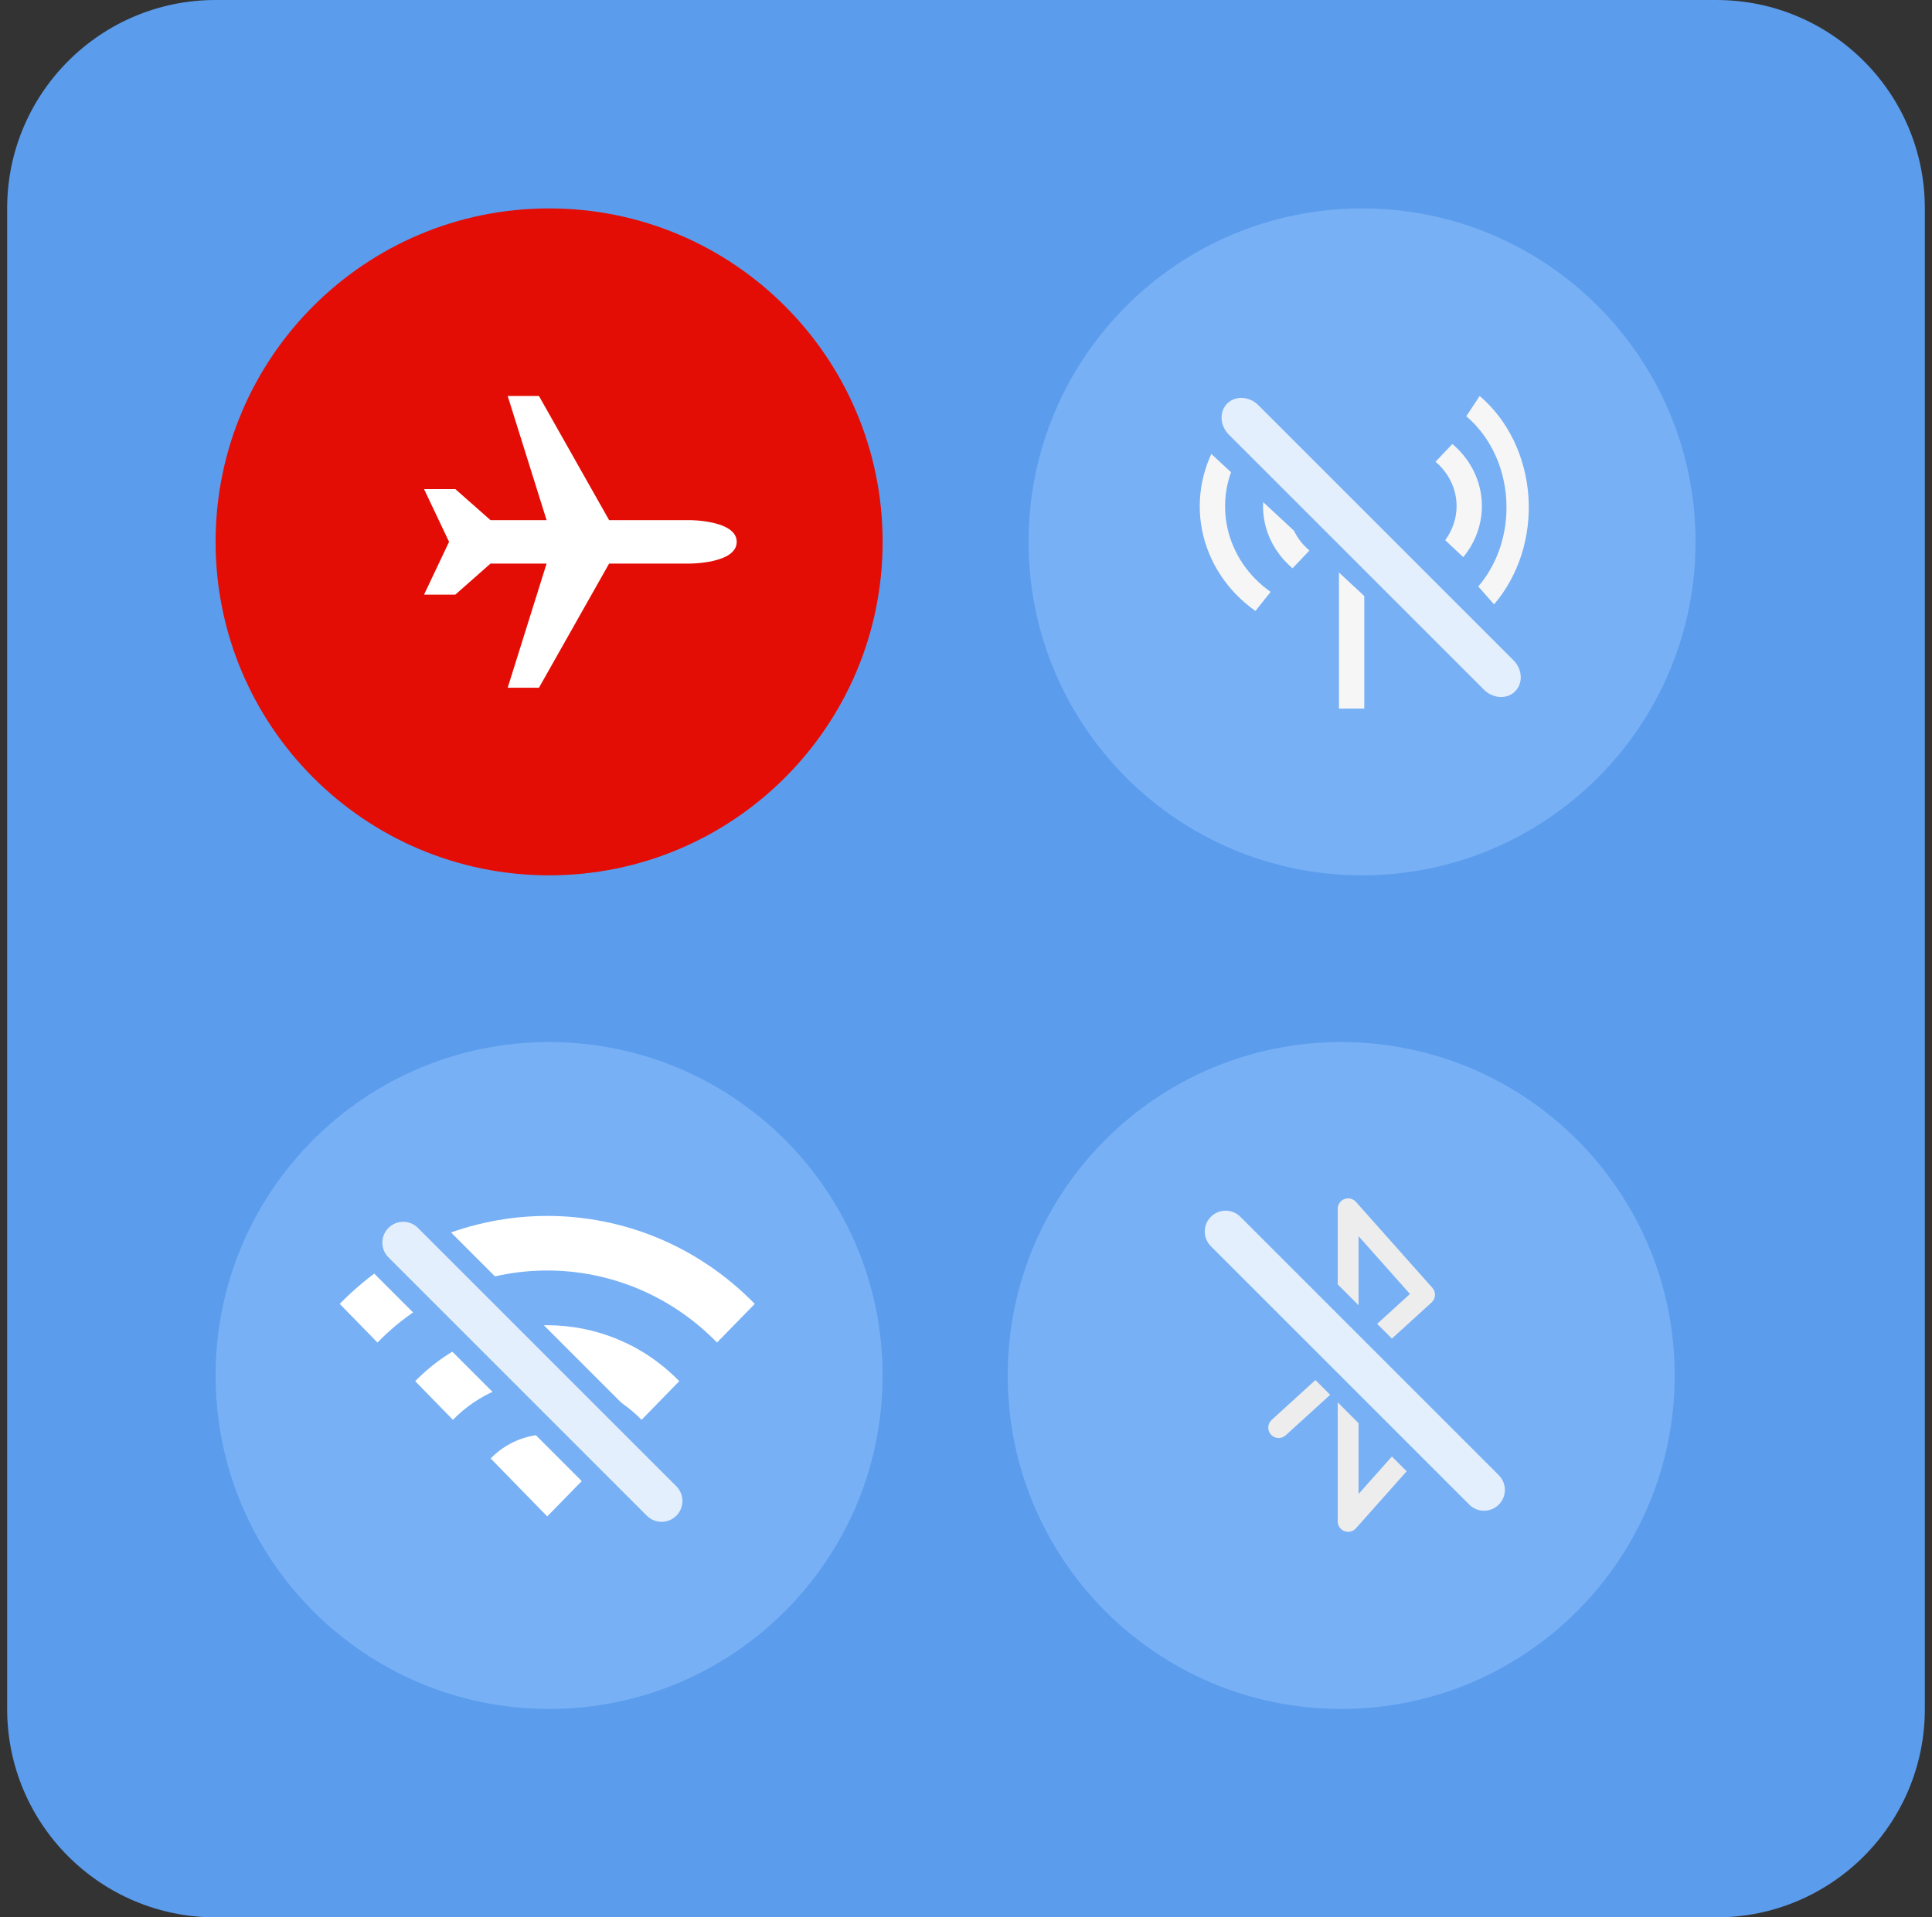<svg width="135" height="134" viewBox="0 0 135 134" fill="none" xmlns="http://www.w3.org/2000/svg">
<rect x="0" y="0" width="135" height="134" fill="#333333" stroke="none"/>
<path d="M0.5 14.565C0.5 6.521 7.021 0 15.065 0H119.935C127.979 0 134.5 6.521 134.5 14.565V119.435C134.5 127.479 127.979 134 119.935 134H15.065C7.021 134 0.5 127.479 0.5 119.435V14.565Z" fill="#5B9CEC"/>
<path d="M61.674 37.87C61.674 50.74 51.24 61.174 38.37 61.174C25.499 61.174 15.065 50.74 15.065 37.87C15.065 24.999 25.499 14.565 38.37 14.565C51.24 14.565 61.674 24.999 61.674 37.87Z" fill="#E30D05"/>
<path d="M35.475 48.065H37.659L42.562 39.387H48.201C48.201 39.387 51.478 39.387 51.478 37.87C51.478 36.351 48.201 36.351 48.201 36.351H42.562L37.659 27.674H35.475L38.193 36.351H34.274L31.815 34.181H29.63L31.379 37.868L29.63 41.557H31.815L34.274 39.387H38.193L35.475 48.065Z" fill="white"/>
<path d="M61.674 96.13C61.674 109.001 51.24 119.435 38.37 119.435C25.499 119.435 15.065 109.001 15.065 96.13C15.065 83.26 25.499 72.826 38.37 72.826C51.24 72.826 61.674 83.26 61.674 96.13Z" fill="#77B0F5"/>
<path d="M23.739 91.125L26.375 93.826C32.927 87.115 43.551 87.115 50.103 93.826L52.739 91.125C44.738 82.929 31.754 82.929 23.739 91.125ZM34.285 101.927L38.239 105.978L42.194 101.927C41.675 101.395 41.058 100.972 40.38 100.683C39.701 100.395 38.974 100.246 38.239 100.246C37.504 100.246 36.777 100.395 36.098 100.683C35.42 100.972 34.803 101.395 34.285 101.927ZM29.012 96.526L31.648 99.227C33.397 97.437 35.767 96.432 38.239 96.432C40.711 96.432 43.081 97.437 44.83 99.227L47.466 96.526C42.378 91.314 34.113 91.314 29.012 96.526Z" fill="white"/>
<path fill-rule="evenodd" clip-rule="evenodd" d="M26.049 84.788C27.186 83.651 29.031 83.651 30.169 84.788L47.897 102.516C49.034 103.654 49.034 105.498 47.897 106.636C46.759 107.774 44.915 107.774 43.777 106.636L26.049 88.908C24.911 87.77 24.911 85.926 26.049 84.788Z" fill="#77B0F5"/>
<path fill-rule="evenodd" clip-rule="evenodd" d="M27.144 85.815C27.713 85.246 28.635 85.246 29.204 85.815L47.258 103.87C47.827 104.439 47.827 105.361 47.258 105.93C46.689 106.498 45.767 106.498 45.198 105.93L27.144 87.875C26.575 87.306 26.575 86.384 27.144 85.815Z" fill="white" fill-opacity="0.8"/>
<path d="M117.022 96.13C117.022 109.001 106.588 119.435 93.717 119.435C80.847 119.435 70.413 109.001 70.413 96.13C70.413 83.26 80.847 72.826 93.717 72.826C106.588 72.826 117.022 83.26 117.022 96.13Z" fill="#77B0F5"/>
<path fill-rule="evenodd" clip-rule="evenodd" d="M93.944 83.798C94.227 83.69 94.546 83.769 94.747 83.995L100.088 90.003C100.353 90.301 100.329 90.756 100.034 91.025L95.227 95.402L100.034 99.78C100.329 100.048 100.353 100.504 100.088 100.802L94.747 106.81C94.546 107.036 94.227 107.114 93.944 107.007C93.662 106.899 93.475 106.629 93.475 106.326V96.999L89.838 100.31C89.541 100.581 89.08 100.56 88.809 100.262C88.539 99.965 88.56 99.504 88.858 99.233L93.064 95.402L88.858 91.571C88.56 91.3 88.539 90.84 88.809 90.542C89.08 90.245 89.541 90.223 89.838 90.494L93.475 93.806V84.478C93.475 84.176 93.662 83.905 93.944 83.798ZM94.931 97.103L98.521 100.372L94.931 104.411V97.103ZM94.931 93.702V86.394L98.521 90.433L94.931 93.702Z" fill="#EDEDED"/>
<path fill-rule="evenodd" clip-rule="evenodd" d="M84.125 84.537C85.263 83.4 87.107 83.4 88.245 84.537L105.311 101.603C106.448 102.741 106.448 104.585 105.311 105.723C104.173 106.86 102.329 106.86 101.191 105.723L84.125 88.657C82.987 87.519 82.987 85.675 84.125 84.537Z" fill="#77B0F5"/>
<path fill-rule="evenodd" clip-rule="evenodd" d="M84.611 85.037C85.179 84.469 86.102 84.469 86.671 85.038L104.727 103.095C105.296 103.664 105.296 104.586 104.728 105.155C104.159 105.724 103.236 105.723 102.668 105.155L84.611 87.097C84.042 86.528 84.042 85.606 84.611 85.037Z" fill="white" fill-opacity="0.8"/>
<path d="M118.478 37.87C118.478 50.74 108.045 61.174 95.174 61.174C82.303 61.174 71.87 50.74 71.87 37.87C71.87 24.999 82.303 14.565 95.174 14.565C108.045 14.565 118.478 24.999 118.478 37.87Z" fill="#77B0F5"/>
<path d="M105.266 35.467C105.271 37.529 104.563 39.511 103.296 40.988L104.398 42.239C105.248 41.248 105.901 40.063 106.316 38.763C106.73 37.463 106.895 36.077 106.8 34.699C106.705 33.32 106.352 31.981 105.765 30.769C105.177 29.558 104.369 28.503 103.394 27.674L102.456 29.091C103.332 29.83 104.042 30.792 104.53 31.899C105.018 33.007 105.27 34.229 105.266 35.467Z" fill="#F6F6F6"/>
<path d="M101.78 35.373C101.779 36.223 101.5 37.053 100.983 37.75L102.245 38.938C103.207 37.776 103.664 36.312 103.523 34.844C103.383 33.375 102.654 32.013 101.486 31.031L100.306 32.271C100.77 32.661 101.141 33.139 101.395 33.674C101.649 34.208 101.78 34.787 101.78 35.373ZM106.826 48.345L83.316 26.218L82.065 27.394L85.346 30.482C84.034 32.426 83.551 34.764 83.992 37.029C84.433 39.294 85.766 41.318 87.725 42.698L88.786 41.366C87.238 40.277 86.166 38.694 85.771 36.914C85.376 35.134 85.684 33.279 86.639 31.698L88.582 33.527C88.194 34.605 88.153 35.766 88.461 36.867C88.77 37.967 89.416 38.958 90.319 39.715L91.498 38.475C91.034 38.084 90.663 37.606 90.409 37.072C90.155 36.537 90.024 35.958 90.024 35.373C90.027 35.221 90.039 35.069 90.059 34.918L93.561 38.214V43.868V49.522H95.33V44.7V39.879L105.576 49.522L106.826 48.345Z" fill="#F6F6F6"/>
<path fill-rule="evenodd" clip-rule="evenodd" d="M80.677 24.563C81.635 23.532 83.248 23.472 84.28 24.43L106.971 45.509C108.003 46.467 108.062 48.079 107.104 49.111C106.146 50.142 104.533 50.202 103.502 49.244L80.81 28.165C79.779 27.207 79.719 25.595 80.677 24.563Z" fill="#77B0F5"/>
<path fill-rule="evenodd" clip-rule="evenodd" d="M85.753 28.201C86.321 27.632 87.296 27.685 87.93 28.319L105.752 46.141C106.386 46.775 106.439 47.749 105.87 48.318C105.301 48.887 104.326 48.834 103.692 48.201L85.87 30.379C85.236 29.745 85.184 28.77 85.753 28.201Z" fill="white" fill-opacity="0.8"/>
</svg>
